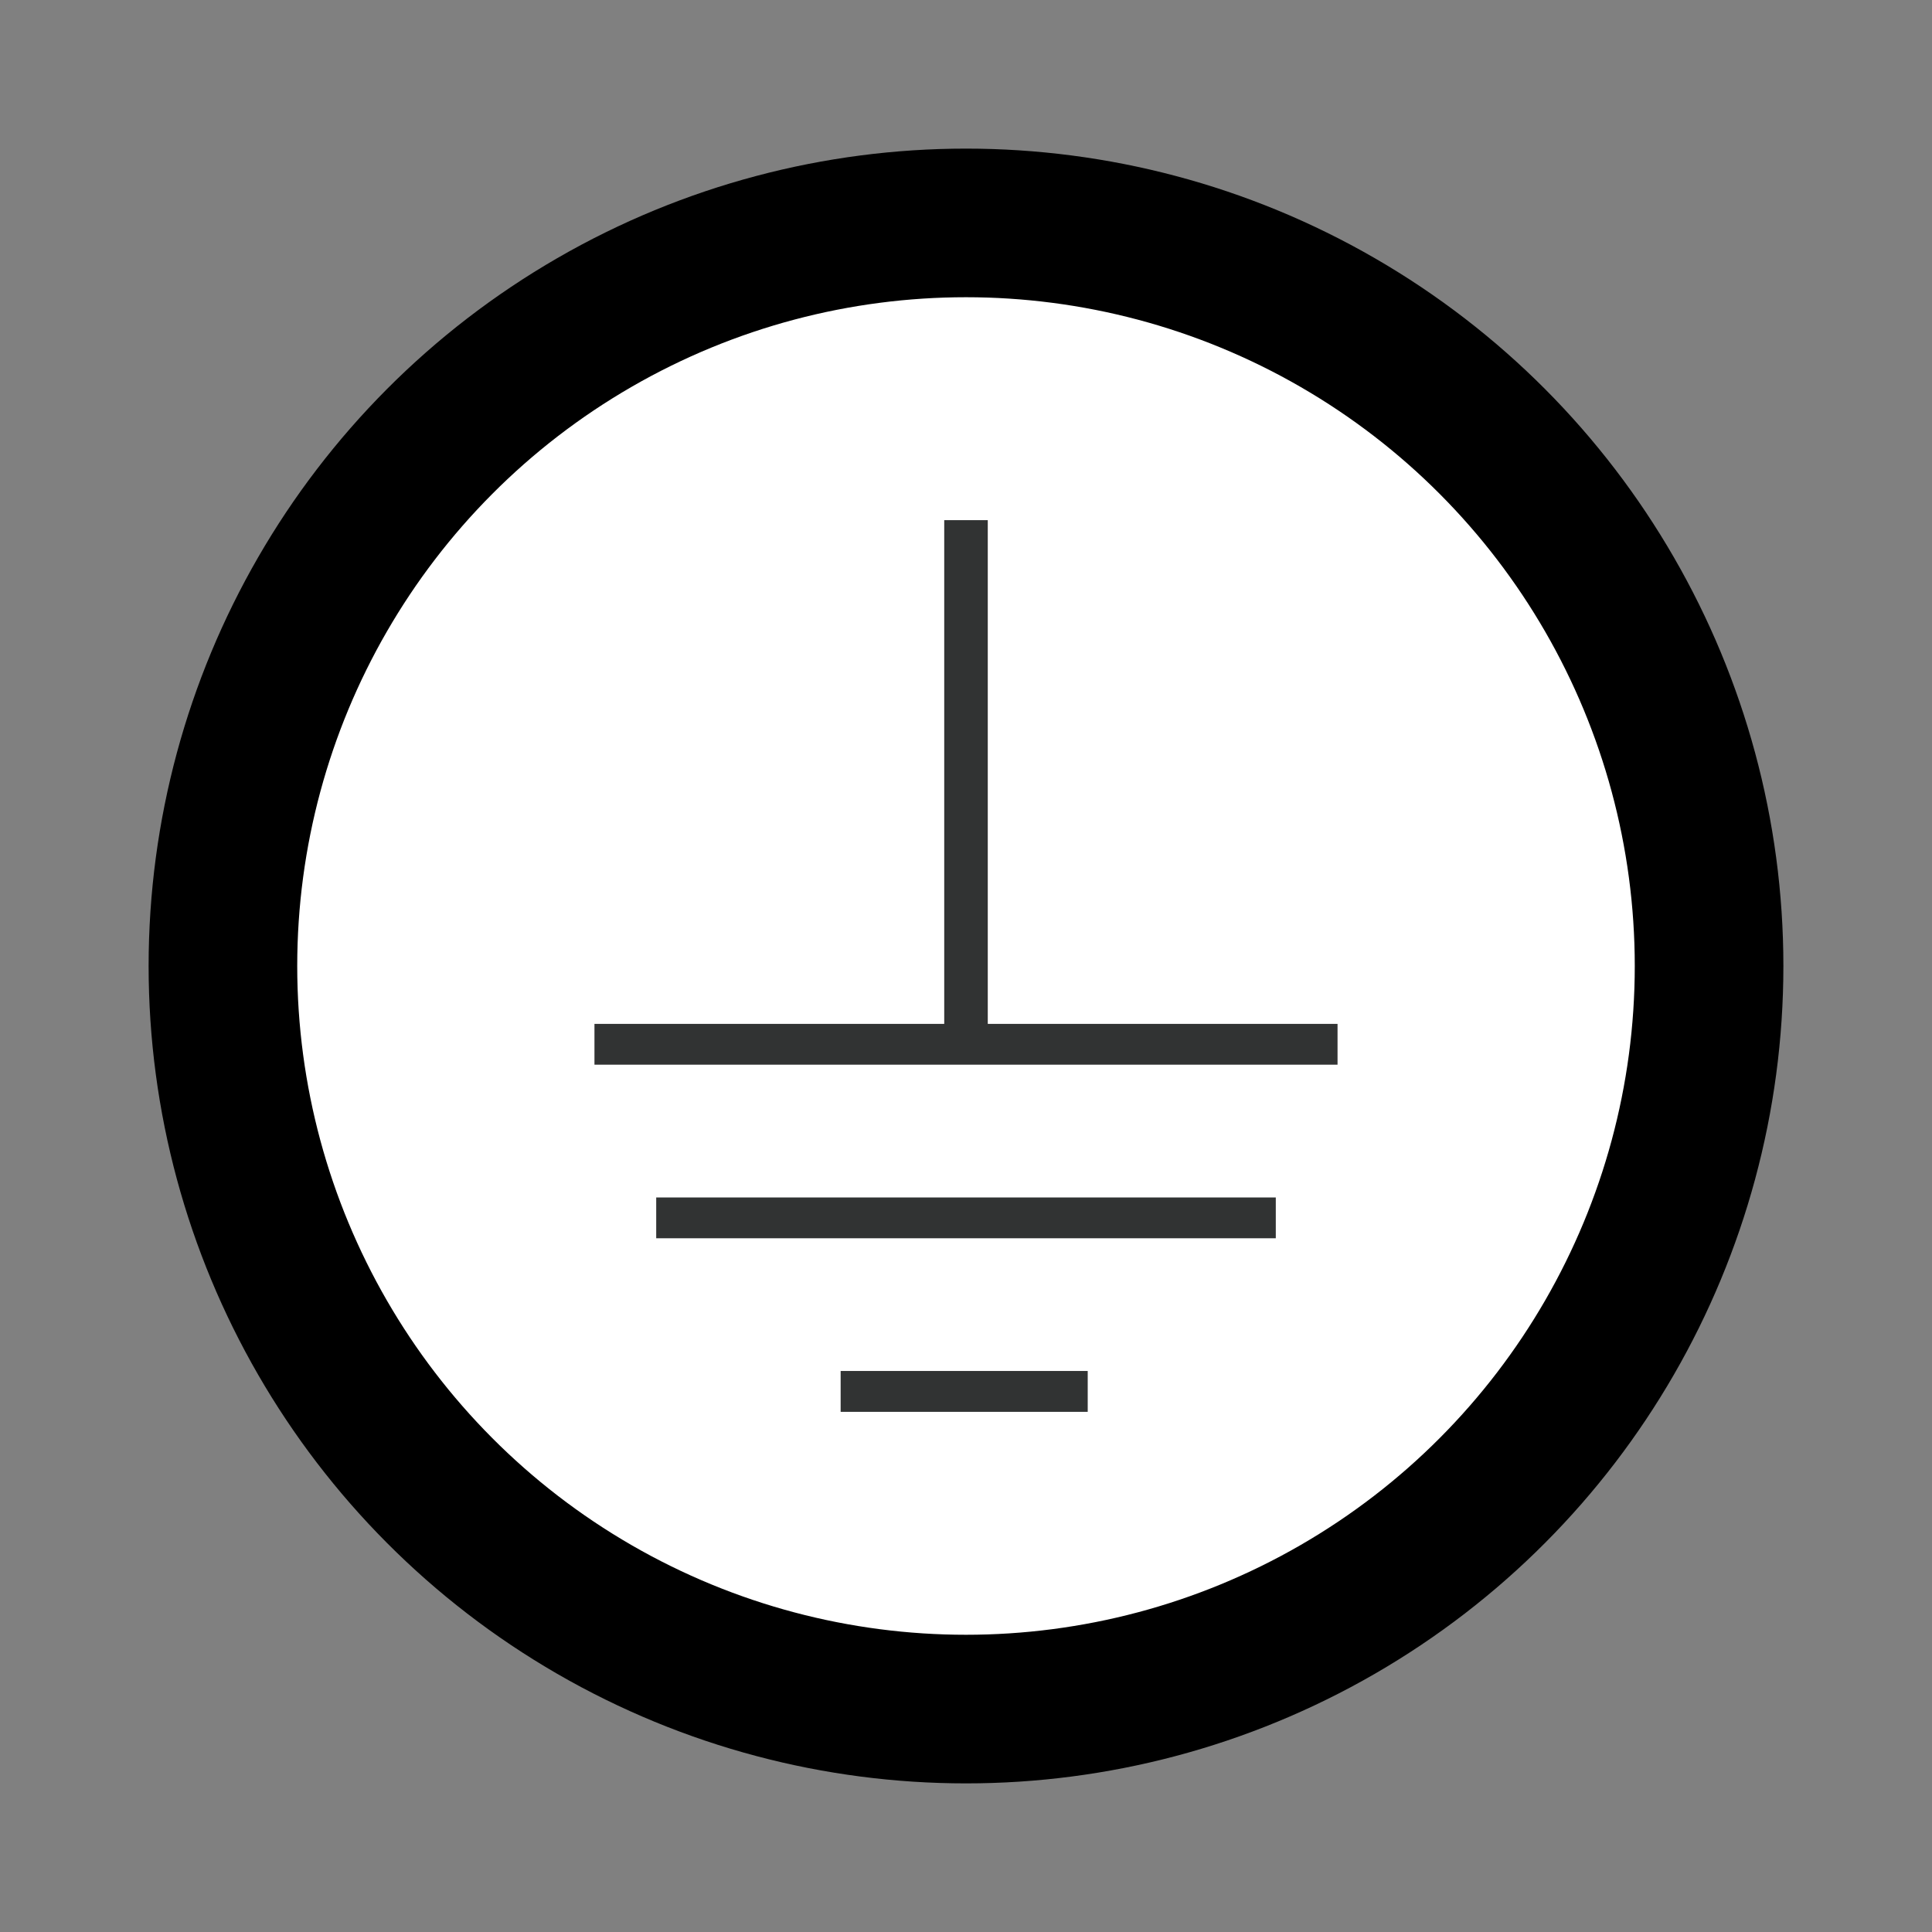 <?xml version="1.0" encoding="UTF-8"?>
<svg width="26px" height="26px" viewBox="0 0 26 26" version="1.1" xmlns="http://www.w3.org/2000/svg" xmlns:xlink="http://www.w3.org/1999/xlink">
    <rect x="0" y="0" width="26" height="26" fill="#808080" stroke="none"/>
    <title>编组</title>
    <g id="页面-1" stroke="none" stroke-width="1" fill="none" fill-rule="evenodd">
        <g id="画板" transform="translate(-293, -191)">
            <g id="编组" transform="translate(293, 191)">
                <circle id="椭圆形" stroke="#000000" stroke-width="2" fill="#FFFFFF" cx="13" cy="13" r="10"></circle>
                <g id="接地" transform="translate(8, 7)" fill="#313333" fill-rule="nonzero">
                    <path d="M0,6.779 L10,6.779 L10,7.328 L0,7.328 L0,6.779 Z M0.831,9.115 L9.169,9.115 L9.169,9.664 L0.831,9.664 L0.831,9.115 Z" id="形状"></path>
                    <path d="M4.707,0 L5.293,0 L5.293,7.053 L4.707,7.053 L4.707,0 Z M3.313,11.45 L6.638,11.45 L6.638,12 L3.313,12 L3.313,11.45 Z" id="形状"></path>
                </g>
            </g>
        </g>
    </g>
</svg>